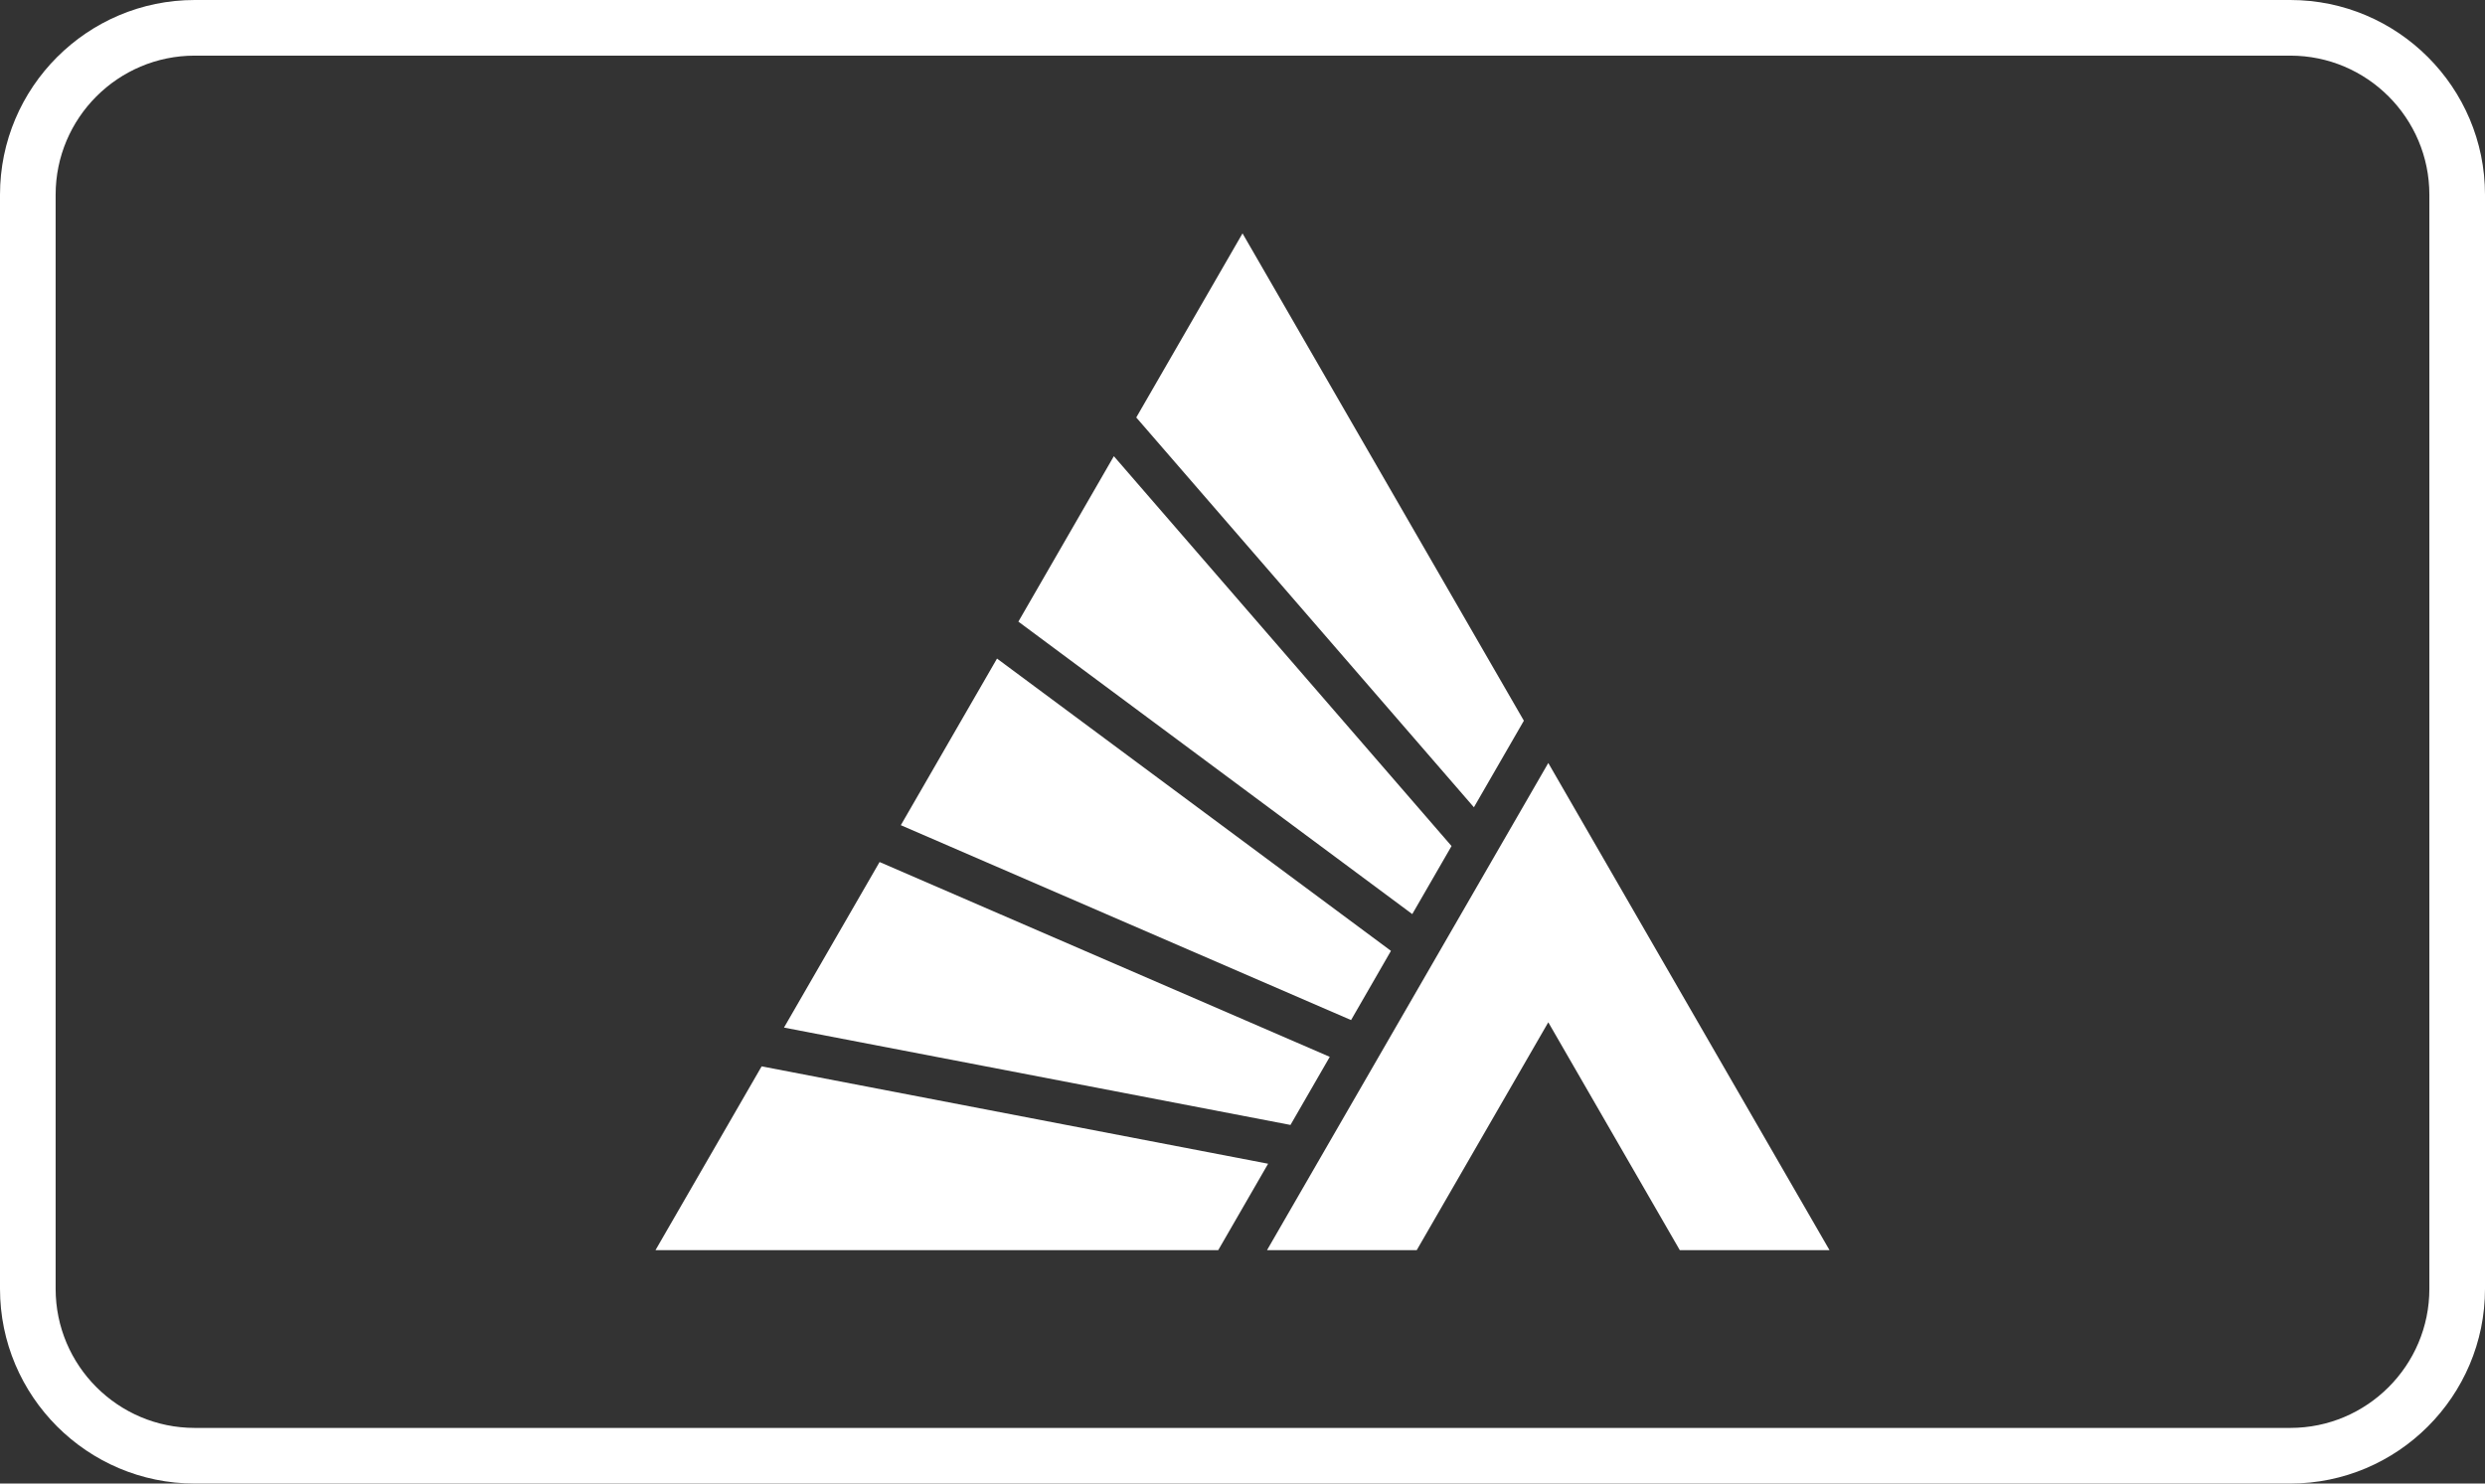 <?xml version="1.0" encoding="utf-8"?>
<!-- Generator: Adobe Illustrator 22.1.0, SVG Export Plug-In . SVG Version: 6.00 Build 0)  -->
<svg version="1.0" id="Layer_1" xmlns="http://www.w3.org/2000/svg" xmlns:xlink="http://www.w3.org/1999/xlink" x="0px" y="0px"
	 viewBox="0 0 44.667 26.667" style="enable-background:new 0 0 44.667 26.667;" xml:space="preserve">
<rect x="0" y="0" width="44.667" height="26.667" fill="#333333" stroke="none"/>
<style type="text/css">
	.st0{fill:#FFFFFF;}
</style>
<path class="st0" d="M41.167,26.667H3.5c-1.93,0-3.5-1.57-3.5-3.5V3.5C0,1.57,1.57,0,3.5,0h37.667
	c1.93,0,3.5,1.57,3.5,3.5v19.667C44.667,25.097,43.097,26.667,41.167,26.667z M3.5,1
	C2.121,1,1,2.121,1,3.5v19.667c0,1.379,1.121,2.5,2.5,2.5h37.667c1.379,0,2.5-1.121,2.5-2.5V3.5
	c0-1.379-1.121-2.5-2.5-2.5H3.5z"/>
<path class="st0" d="M25.002,17.092l-7.081-5.254l-1.729,2.995l8.093,3.503L25.002,17.092z
	 M26.091,15.208l-6.07-7.008l-1.716,2.974l7.08,5.257L26.091,15.208z M27.391,12.955
	l-5.057-8.76l-1.91,3.309l6.069,7.007L27.391,12.955z M13.69,19.168l-1.908,3.304h10.115
	l0.897-1.554L13.69,19.168z M22.774,22.472h2.691l2.365-4.096l2.364,4.096h2.691
	l-5.055-8.757L22.774,22.472z M23.902,18.997l-8.092-3.502l-1.718,2.976l9.104,1.75
	L23.902,18.997z"/>
</svg>
